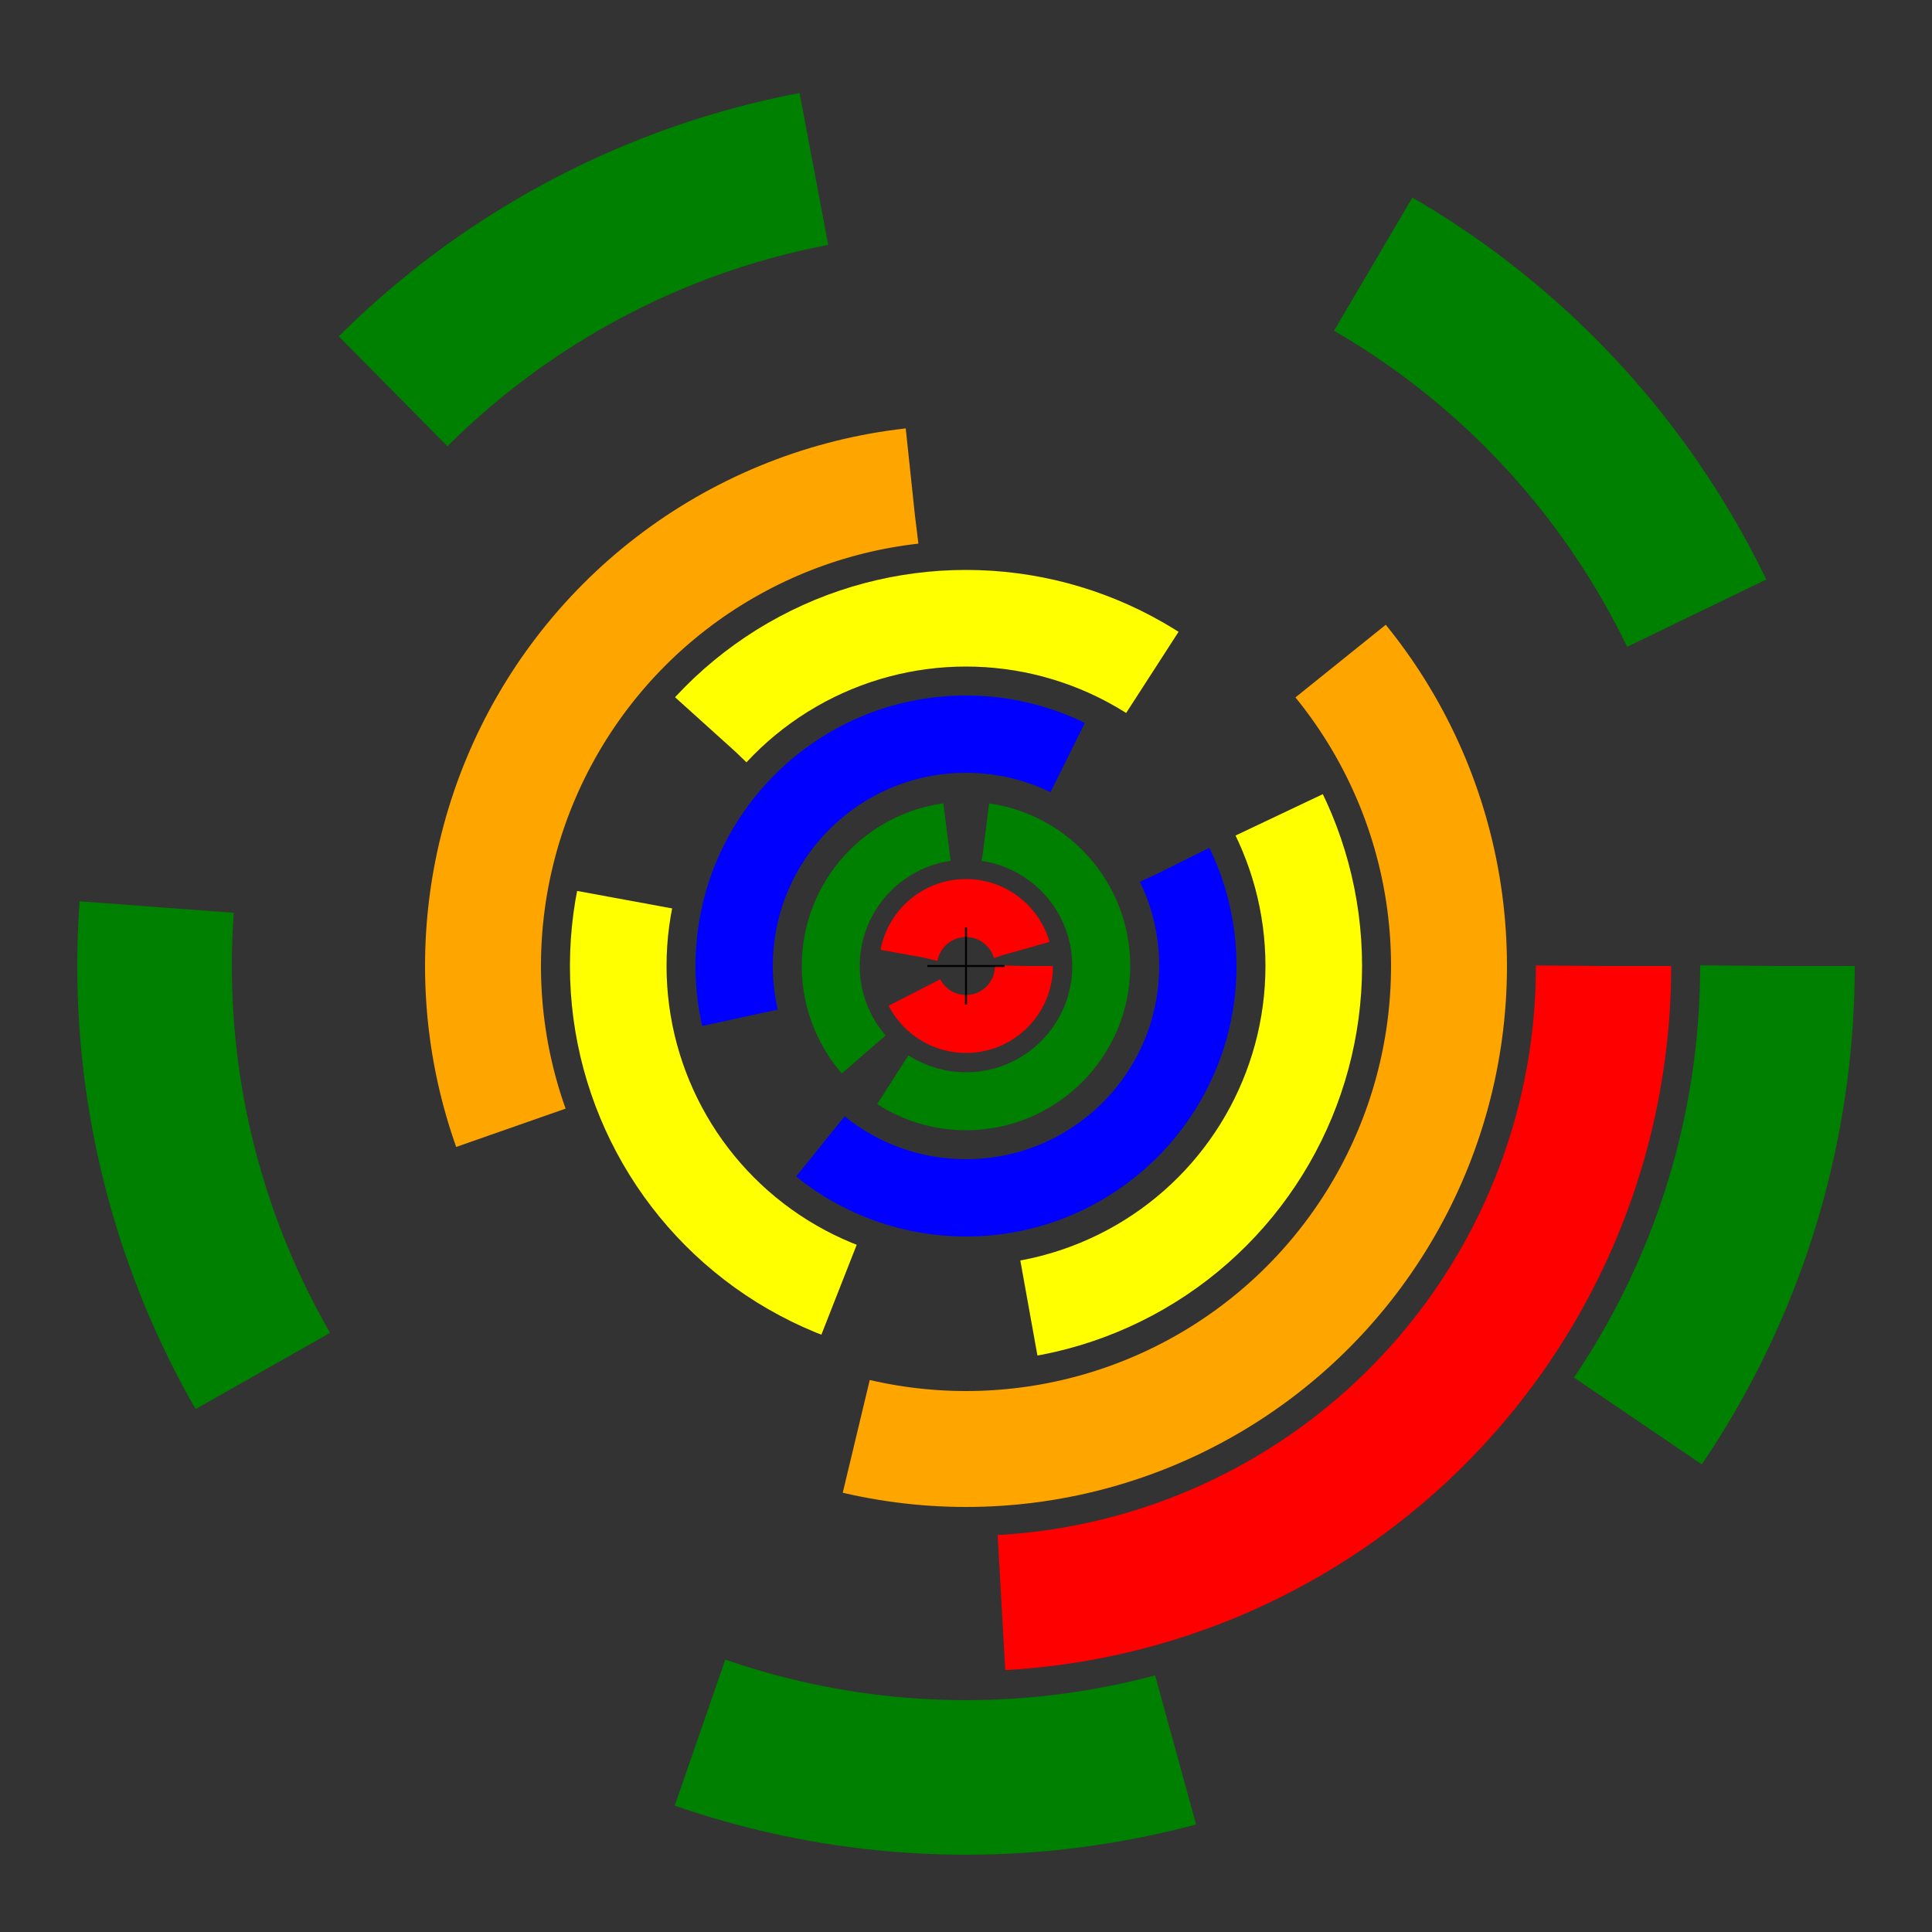 ﻿<?xml version="1.0" standalone="no"?>
<!DOCTYPE svg PUBLIC "-//W3C//DTD SVG 1.1//EN"
"http://www.w3.org/Graphics/SVG/1.1/DTD/svg11.dtd"><svg style="position:absolute" width="100%" height="100%" viewBox="0 0 1000 1000"
     version="1.1" xmlns="http://www.w3.org/2000/svg"
     xmlns:xlink="http://www.w3.org/1999/xlink"><rect x="0" y="0" width="1000" height="1000" fill="#333333" stroke="none"/> <!-- Note that this is required in order to use xlink in the <use> element. -->
  <title>SVG Circle Animation example</title>
  <desc>Declarative SVG animation for rotating a circle.</desc>
  <g transform="translate(500, 500)"> <!-- Create a Cartesian coordinate system (with the y-axis flipped) for the animated square. That is, place the origin at the center of the 800 x 800 SVG viewport. --> 
    
    <circle cx="0" cy="0" r="420" style="fill:rgba(0,0,0,0);stroke:green; stroke-width:80; stroke-dasharray:250, 300;">
      <animateTransform attributeType="xml" attributeName="transform" type="rotate" from="0" to="-360" begin="0" dur="15s" repeatCount="indefinite" />
    </circle>
    <circle cx="0" cy="0" r="330" style="fill:rgba(0,0,0,0);stroke:red; stroke-width:70; stroke-dasharray:500, 5000;">
      <animateTransform attributeType="xml" attributeName="transform" type="rotate" from="0" to="360" begin="0" dur="2s" repeatCount="indefinite" />
    </circle>
    <circle cx="0" cy="0" r="250" style="fill:rgba(0,0,0,0);stroke:orange; stroke-width:60; stroke-dasharray:450, 250;">
      <animateTransform attributeType="xml" attributeName="transform" type="rotate" from="0" to="-360" begin="0" dur="7s" repeatCount="indefinite" />
    </circle>
    <circle cx="0" cy="0" r="180" style="fill:rgba(0,0,0,0);stroke:yellow; stroke-width:50; stroke-dasharray:250, 100;">
      <animateTransform attributeType="xml" attributeName="transform" type="rotate" from="0" to="360" begin="0" dur="5s" repeatCount="indefinite" />
    </circle>
    <circle cx="0" cy="0" r="120" style="fill:rgba(0,0,0,0);stroke:blue; stroke-width:40; stroke-dasharray:270, 80;">
      <animateTransform attributeType="xml" attributeName="transform" type="rotate" from="0" to="360" begin="0" dur="7s" repeatCount="indefinite" />
    </circle>
      <circle cx="0" cy="0" r="70" style="fill:rgba(0,0,0,0);stroke:green; stroke-width:30; stroke-dasharray:150, 20;">
      <animateTransform attributeType="xml" attributeName="transform" type="rotate" from="0" to="-360" begin="0" dur="2s" repeatCount="indefinite" />
    </circle>
    <circle cx="0" cy="0" r="30" style="fill:rgba(0,0,0,0);stroke:red; stroke-width:30; stroke-dasharray:80, 20;">
      <animateTransform attributeType="xml" attributeName="transform" type="rotate" from="0" to="360" begin="0" dur="5s" repeatCount="indefinite" />
    </circle>
    <line x1="-20" y1="0" x2="20" y2="0" style="stroke: black;" /> <!-- Represents the x-axis. -->
    <line x1="0" y1="-20" x2="0" y2="20" style="stroke: black;" /> <!-- Represents the y-axis (although up is negative and down is positive). -->  
  </g>
    </svg>